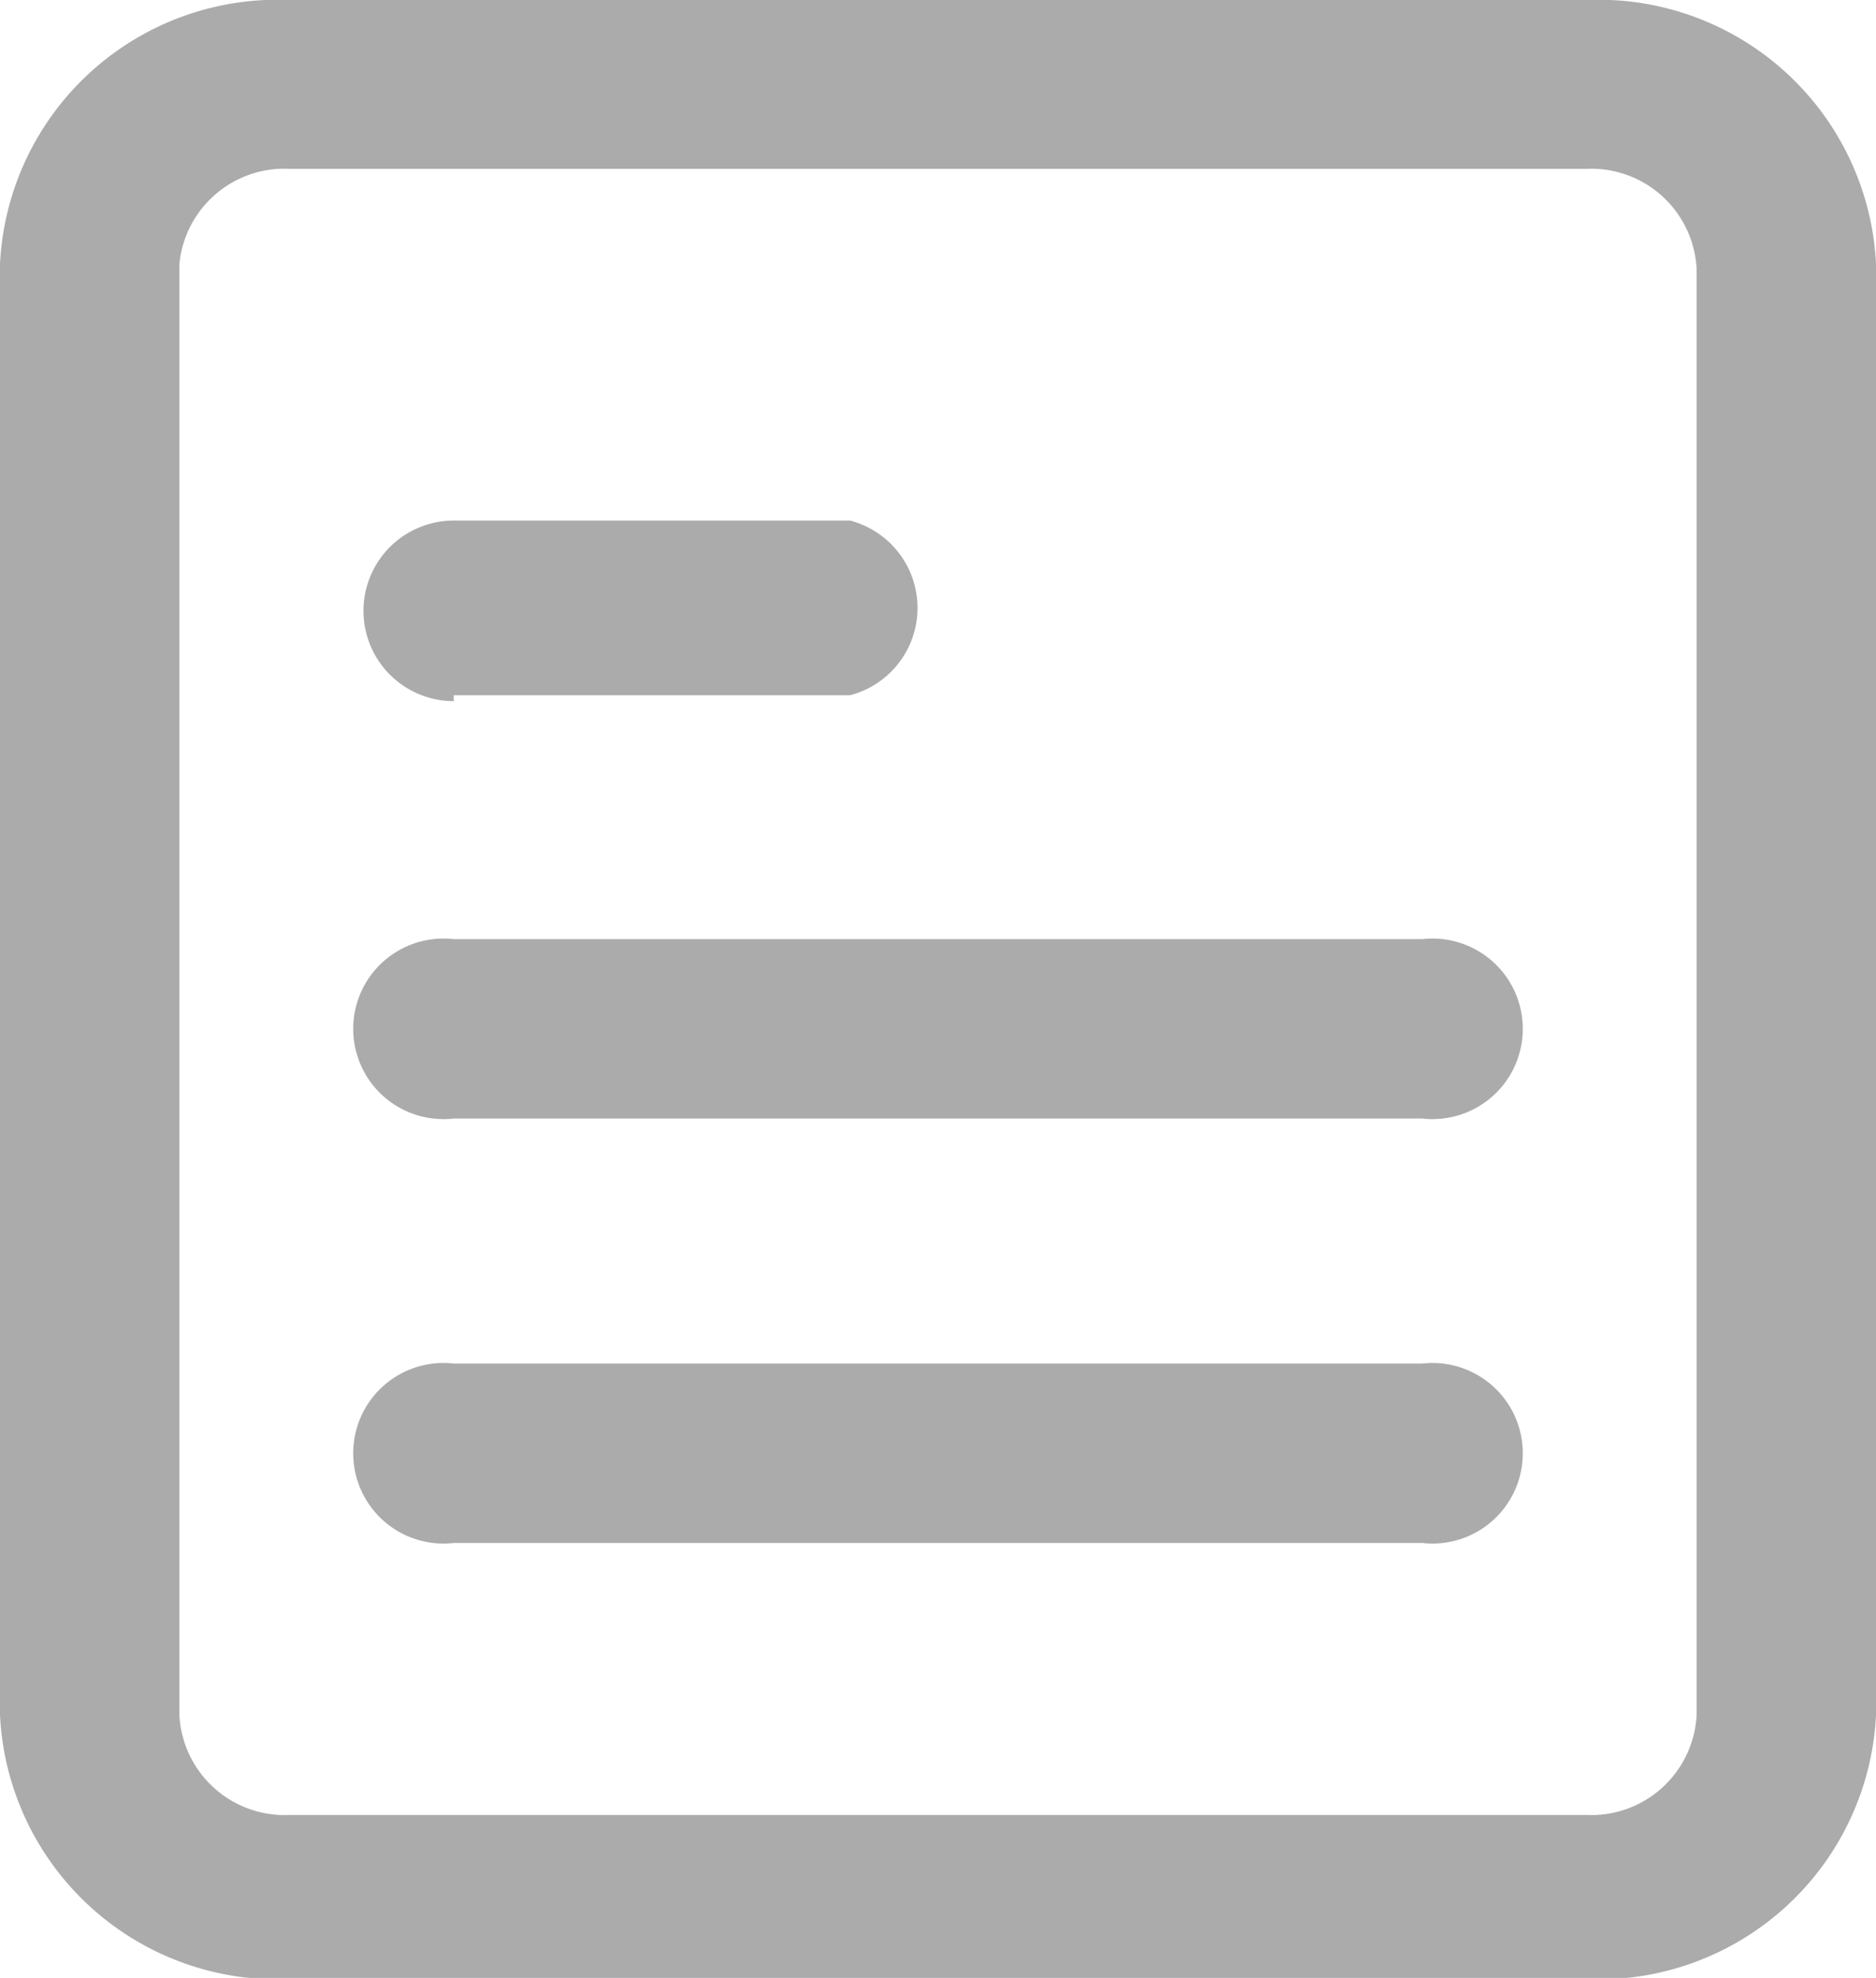 <svg id="Layer_70" data-name="Layer 70" xmlns="http://www.w3.org/2000/svg" viewBox="0 0 16 16.87">
  <title>lesson</title>
  <g style="opacity: 0.4">
    <path d="M18,3.81a2.37,2.37,0,0,0-2.47-2.25H4.47A2.37,2.37,0,0,0,2,3.81V16.19a2.37,2.37,0,0,0,2.47,2.25H15.53A2.37,2.37,0,0,0,18,16.19ZM16.47,16.19a.9.9,0,0,1-.94.85H4.47a.9.9,0,0,1-.94-.85V3.81A.9.9,0,0,1,4.47,3H15.53a.9.9,0,0,1,.94.85Z" transform="translate(-2 -1.56)" style="fill: #2c2e2f"/>
    <path d="M14.13,13.19H5.87a.77.77,0,1,0,0,1.53h8.26a.77.77,0,1,0,0-1.53Z" transform="translate(-2 -1.56)" style="fill: #2c2e2f"/>
    <path d="M14.13,9.57H5.87a.77.77,0,1,0,0,1.53h8.26a.77.77,0,1,0,0-1.53Z" transform="translate(-2 -1.56)" style="fill: #2c2e2f"/>
    <path d="M5.87,7.49H9.25A.77.77,0,0,0,9.25,6H5.87a.77.77,0,0,0,0,1.54Z" transform="translate(-2 -1.56)" style="fill: #2c2e2f"/>
  </g>
</svg>
